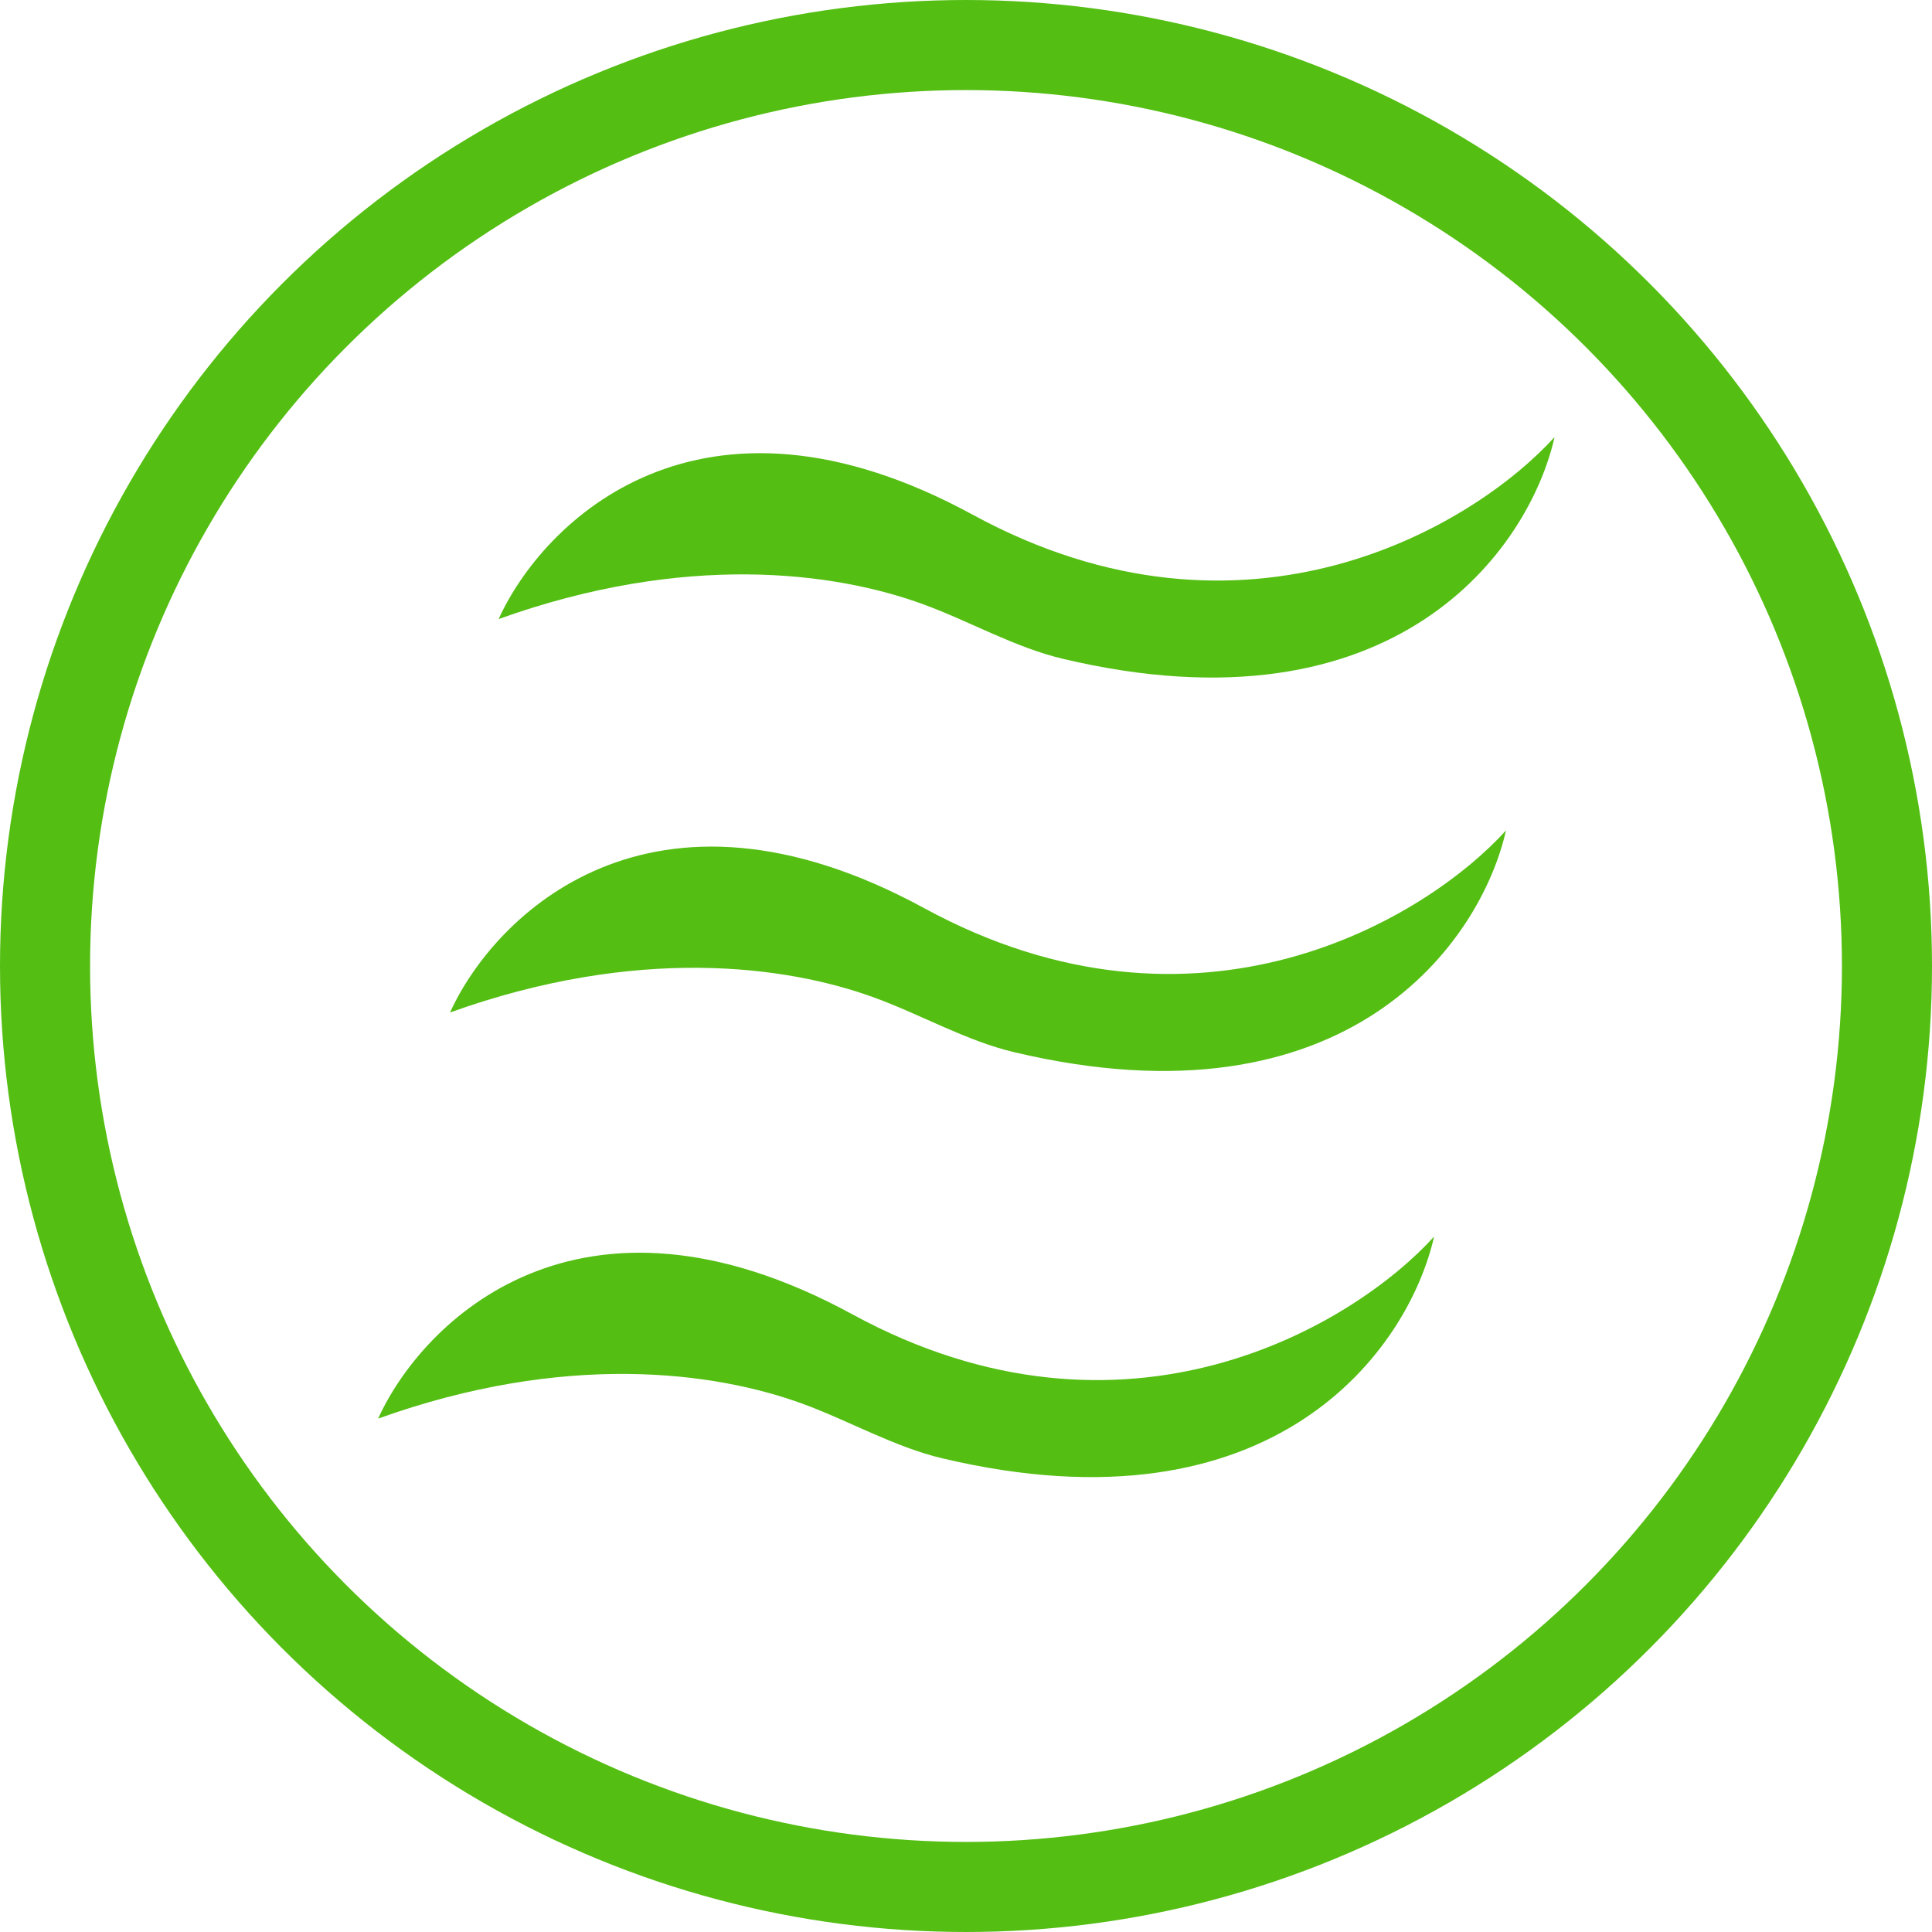 <svg width="795" height="795" viewBox="0 0 795 795" fill="none" xmlns="http://www.w3.org/2000/svg">
<path d="M380.29 373.698C267.597 312.328 203.262 376.745 185.181 416.625C262.031 389.062 323.556 397.199 360.014 410.584C379.226 417.636 397.599 428.292 417.338 432.972C554.47 465.483 609.319 387.743 619.694 341.735C586.848 377.96 492.982 435.067 380.29 373.698Z" fill="#54BE13"/>
<path d="M350.703 540.813C238.01 479.444 173.675 543.861 155.595 583.741C232.445 556.178 293.97 564.315 330.428 577.699C349.639 584.752 368.012 595.408 387.752 600.088C524.883 632.599 579.732 554.859 590.107 508.851C557.261 545.076 463.395 602.183 350.703 540.813Z" fill="#54BE13"/>
<path d="M400.286 211.811C287.593 150.441 223.258 214.858 205.178 254.738C282.028 227.176 343.553 235.312 380.011 248.697C399.223 255.75 417.595 266.406 437.335 271.086C574.466 303.597 629.315 225.857 639.69 179.849C606.844 216.074 512.978 273.181 400.286 211.811Z" fill="#54BE13"/>
<circle cx="397.5" cy="397.5" r="378.969" stroke="#54BE13" stroke-width="37.063"/>
</svg>
